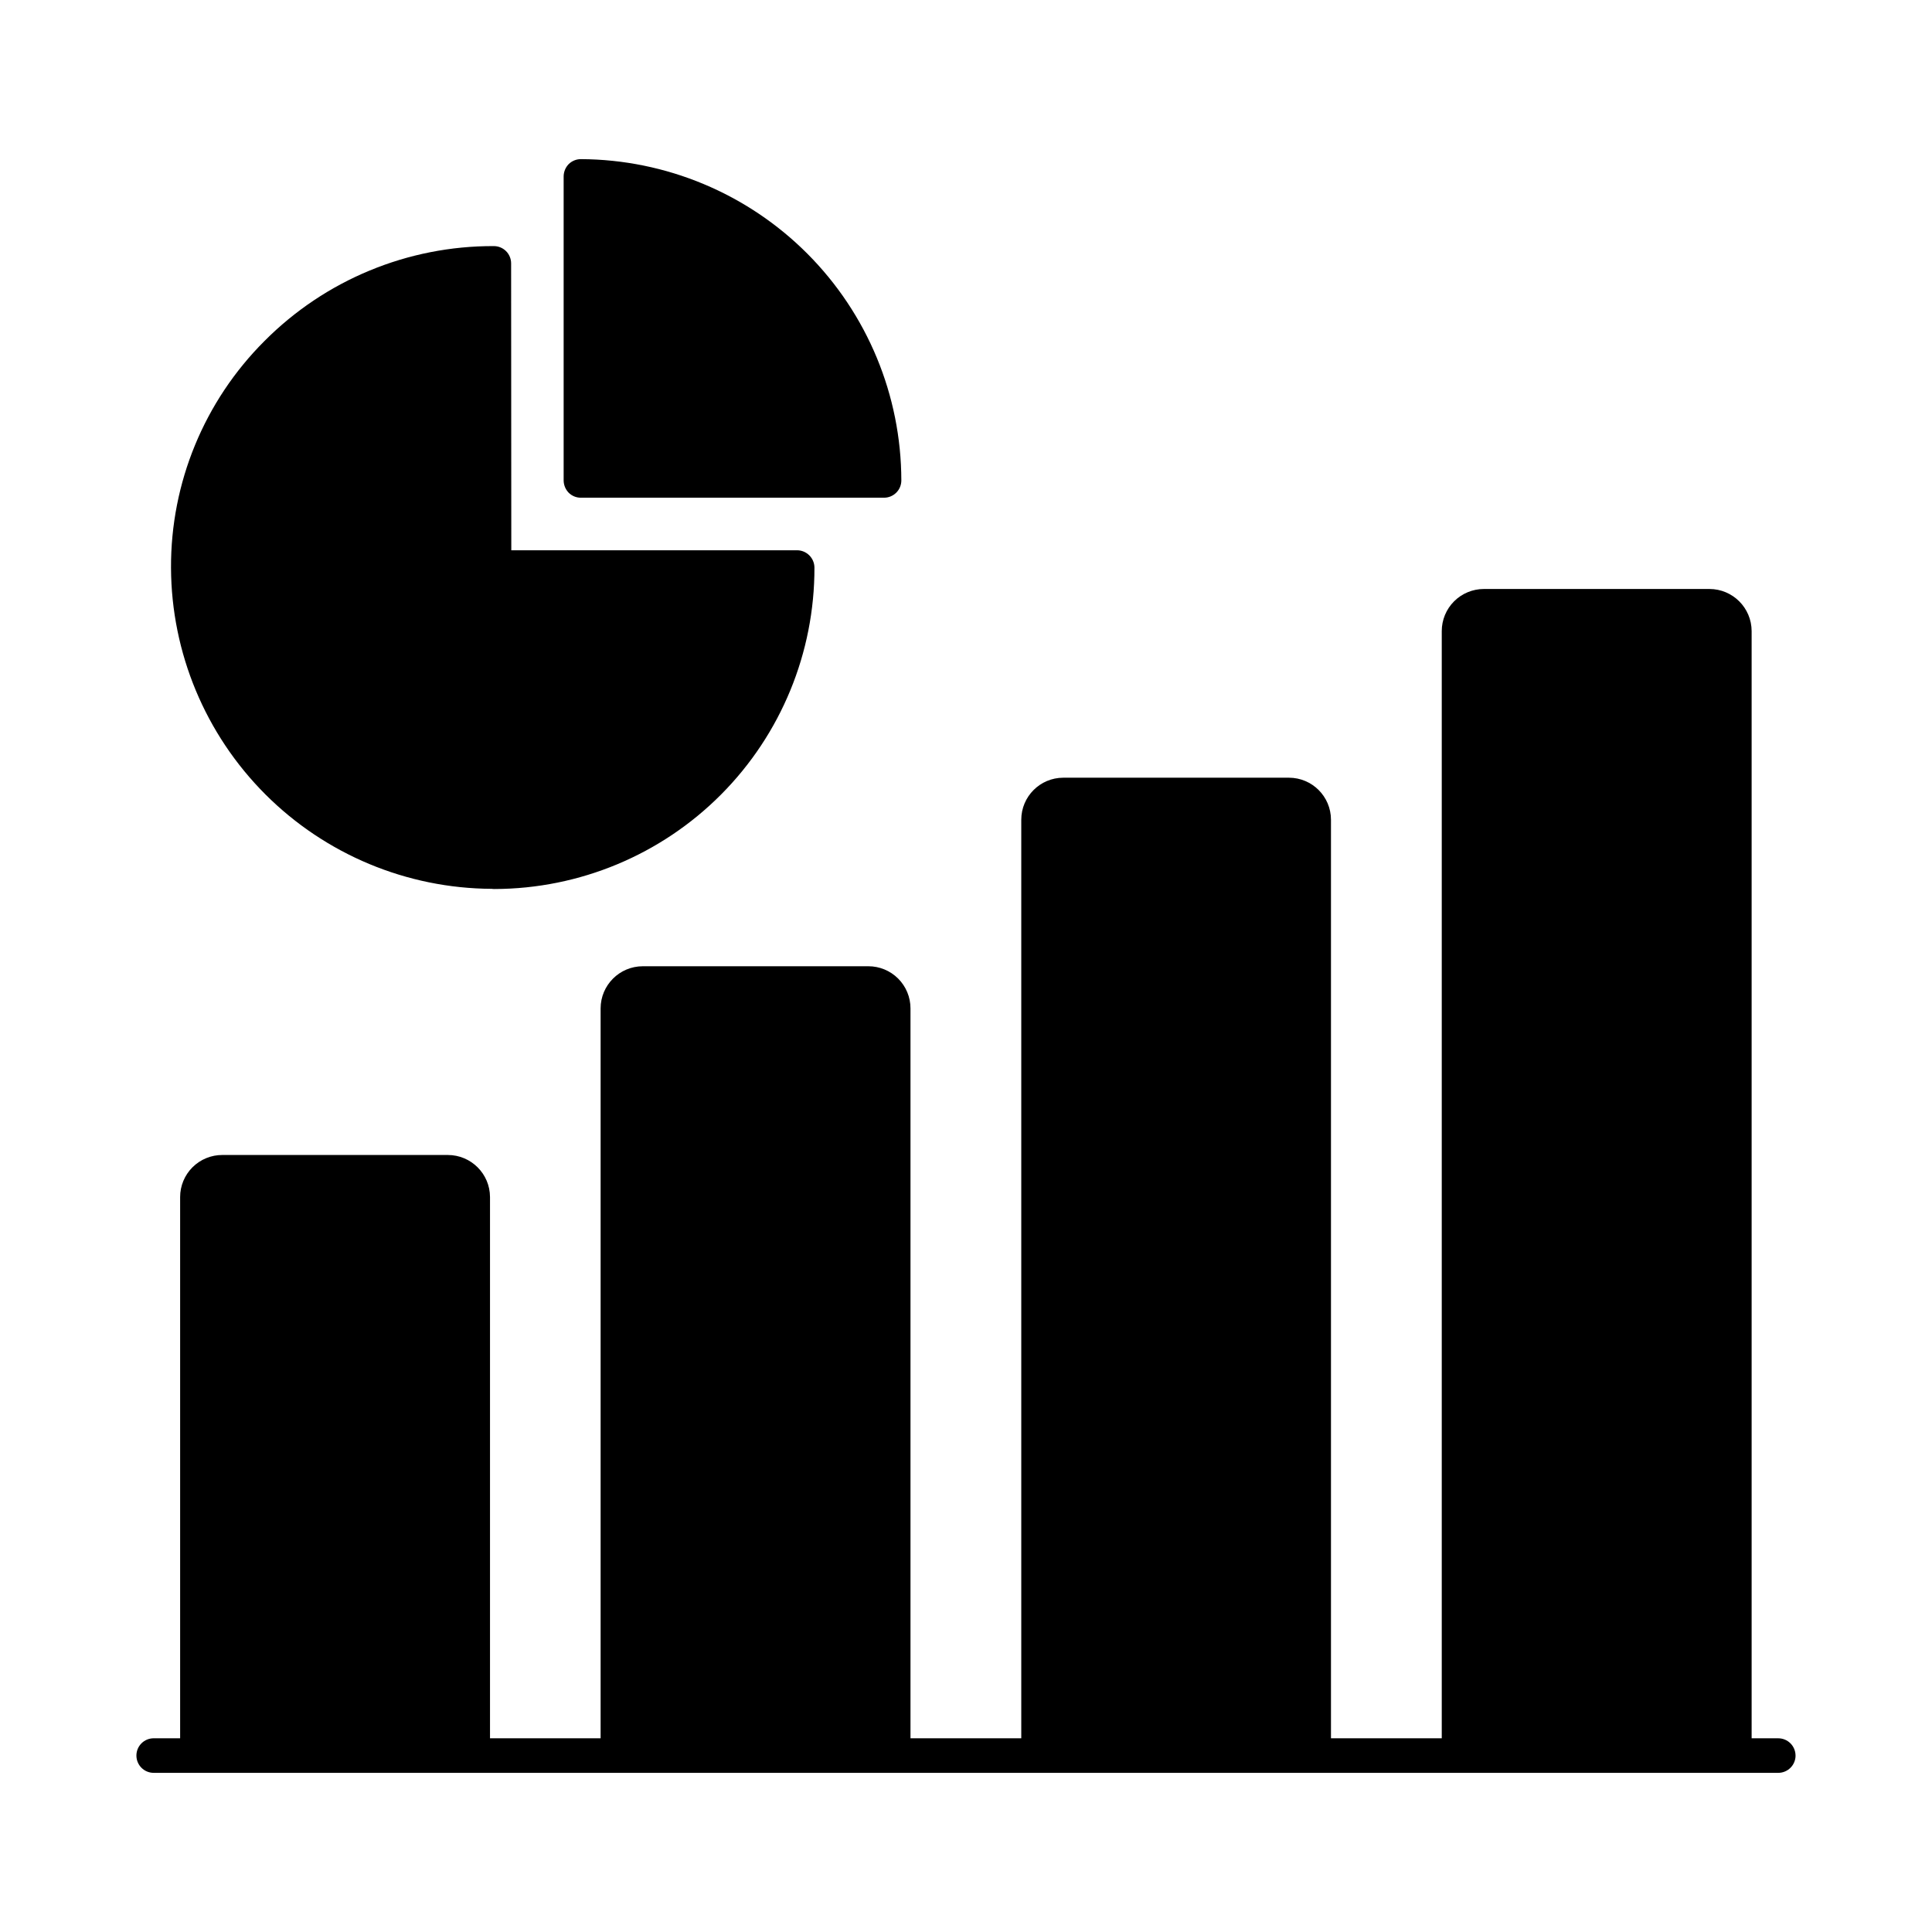 <?xml version="1.0" encoding="UTF-8"?>
<!-- The Best Svg Icon site in the world: iconSvg.co, Visit us! https://iconsvg.co -->
<svg fill="#000000" width="800px" height="800px" version="1.1" viewBox="144 144 512 512" xmlns="http://www.w3.org/2000/svg">
 <g>
  <path d="m294.7 274.57c-0.844-0.875-1.32-2.039-1.328-3.254v-80.562c0.008-1.215 0.484-2.379 1.328-3.254 0.867-0.852 2.035-1.332 3.25-1.328 22.531 0.105 44.102 9.113 60.012 25.066 15.91 15.953 24.863 37.551 24.902 60.078 0 1.215-0.48 2.379-1.34 3.238s-2.023 1.344-3.238 1.344h-80.336c-1.219 0.012-2.391-0.469-3.25-1.328z"/>
  <path d="m189.32 294.5c-0.105-22.551 8.816-44.207 24.777-60.137 16.082-16.172 37.969-25.227 60.777-25.145 1.215 0 2.379 0.484 3.238 1.34 0.859 0.859 1.34 2.027 1.34 3.242l0.047 76.031 75.754-0.004c2.519 0.023 4.559 2.059 4.582 4.582 0.051 22.535-8.848 44.176-24.746 60.148-15.898 15.977-37.492 24.984-60.031 25.039-0.246 0.008-0.492-0.008-0.734-0.047-22.52-0.109-44.082-9.109-60-25.035-15.918-15.93-24.906-37.496-25.004-60.016z"/>
  <path d="m619.84 609.24c0 1.215-0.484 2.383-1.344 3.238-0.859 0.859-2.023 1.344-3.238 1.344h-430.53c-2.531 0-4.578-2.051-4.578-4.582 0-2.527 2.047-4.578 4.578-4.578h7.008v-143.45c0.004-2.957 1.188-5.793 3.281-7.879 2.098-2.086 4.938-3.258 7.894-3.25h59.77c6.152 0.004 11.148 4.977 11.176 11.129v143.45h29.312v-193.42c0.008-6.168 5.008-11.168 11.176-11.176h59.77c2.965-0.004 5.809 1.172 7.906 3.269 2.098 2.098 3.273 4.941 3.269 7.906v193.42h29.359v-243.43c0.008-6.141 4.984-11.121 11.129-11.129h59.816c6.141 0.008 11.121 4.988 11.129 11.129v243.43h29.359v-293.4c-0.004-2.965 1.172-5.809 3.269-7.906 2.094-2.094 4.938-3.269 7.906-3.269h59.77c6.168 0.008 11.168 5.008 11.176 11.176v293.4l7.051 0.004c1.215 0 2.379 0.48 3.238 1.34s1.344 2.023 1.344 3.238z"/>
 </g>
</svg>